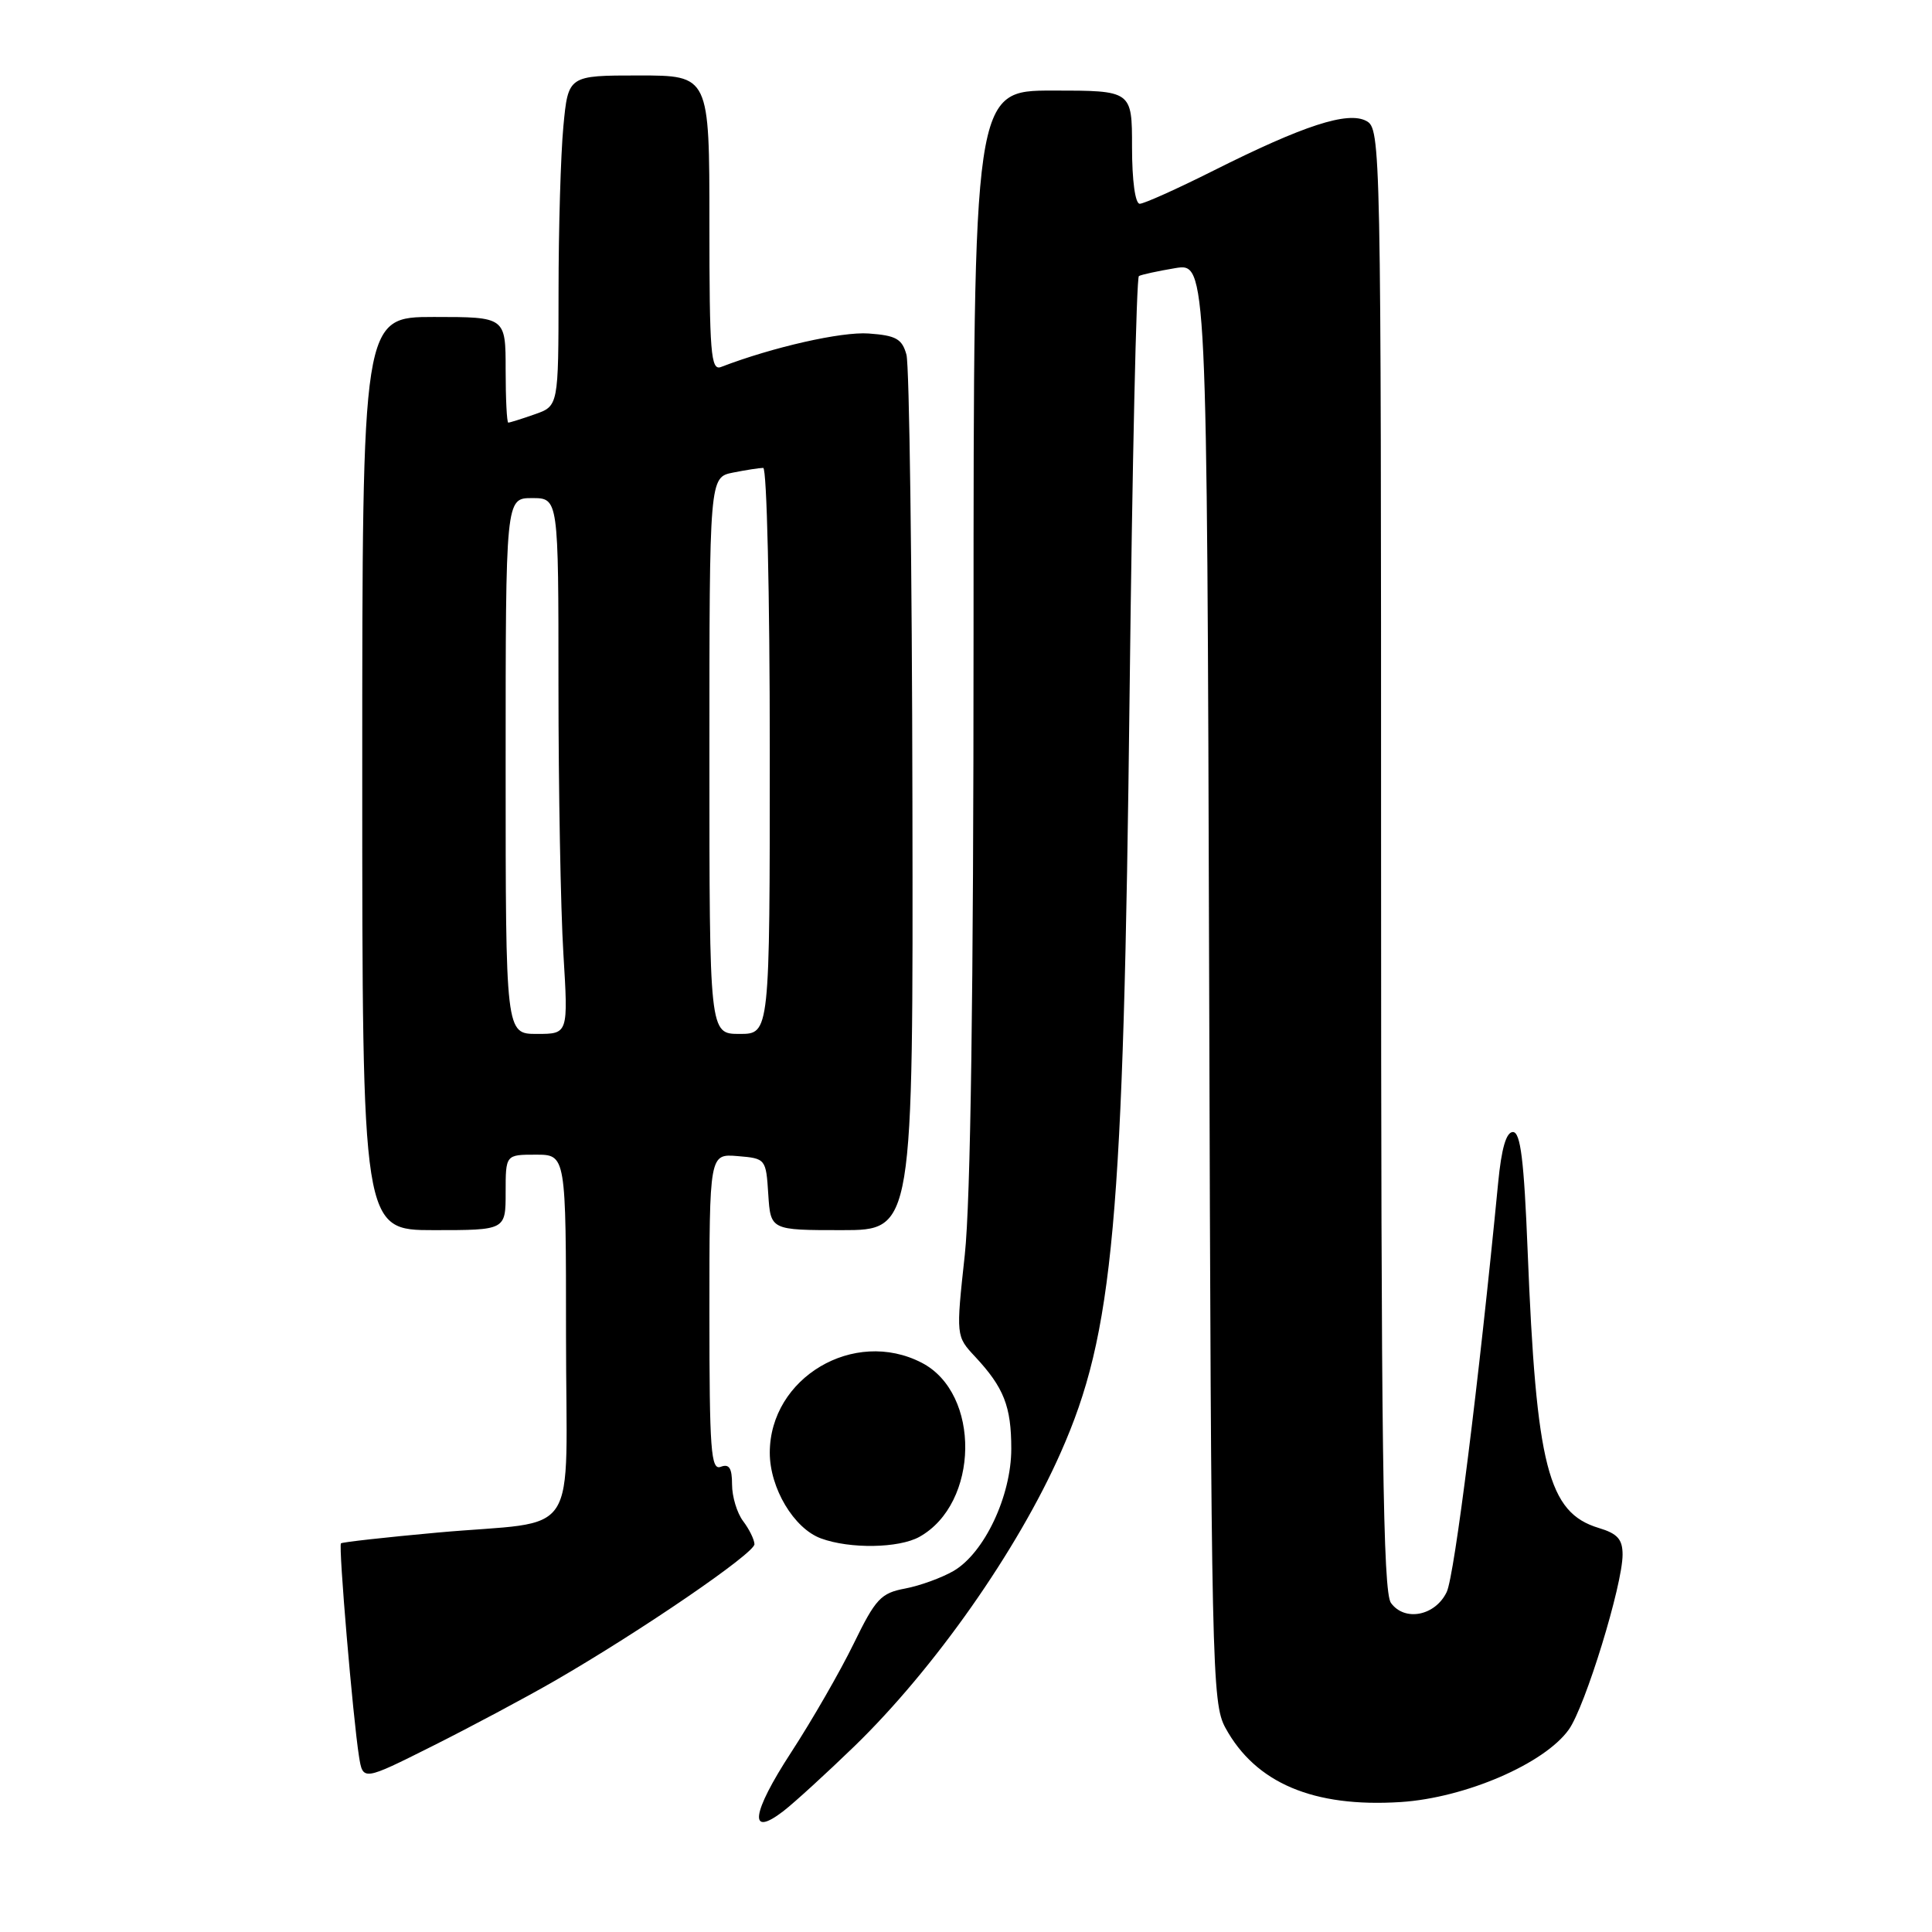 <?xml version="1.0" encoding="UTF-8" standalone="no"?>
<!DOCTYPE svg PUBLIC "-//W3C//DTD SVG 1.1//EN" "http://www.w3.org/Graphics/SVG/1.1/DTD/svg11.dtd" >
<svg xmlns="http://www.w3.org/2000/svg" xmlns:xlink="http://www.w3.org/1999/xlink" version="1.1" viewBox="0 0 256 256">
 <g >
 <path fill="currentColor"
d=" M 113.20 231.40 C 123.80 221.12 134.83 205.42 140.56 192.45 C 147.56 176.64 148.87 162.16 149.68 91.71 C 150.03 61.58 150.58 36.77 150.91 36.58 C 151.23 36.39 153.40 35.92 155.72 35.53 C 159.93 34.84 159.93 34.84 160.22 130.17 C 160.49 221.17 160.59 225.66 162.37 228.94 C 166.37 236.27 174.04 239.52 185.60 238.78 C 194.15 238.23 204.65 233.70 207.88 229.17 C 210.05 226.12 215.00 210.02 215.00 206.00 C 215.00 203.96 214.33 203.21 211.83 202.46 C 205.13 200.43 203.56 194.35 202.42 165.75 C 201.94 153.72 201.48 150.00 200.47 150.00 C 199.58 150.00 198.95 152.17 198.51 156.75 C 195.96 183.08 192.73 208.78 191.70 210.94 C 190.19 214.11 186.14 214.91 184.31 212.40 C 183.25 210.96 183.00 191.90 183.00 113.84 C 183.00 18.99 182.96 17.05 181.05 16.03 C 178.59 14.71 172.76 16.60 160.77 22.62 C 155.97 25.03 151.58 27.00 151.02 27.00 C 150.42 27.00 150.00 23.93 150.00 19.50 C 150.00 12.00 150.00 12.00 139.50 12.00 C 129.00 12.00 129.00 12.00 129.00 83.75 C 129.00 131.61 128.61 159.09 127.84 166.27 C 126.67 177.05 126.67 177.05 129.21 179.77 C 133.02 183.86 134.00 186.35 134.00 191.97 C 134.00 198.22 130.43 205.78 126.35 208.16 C 124.78 209.07 121.89 210.12 119.93 210.49 C 116.72 211.09 116.02 211.84 113.10 217.83 C 111.31 221.50 107.59 227.96 104.83 232.20 C 99.56 240.29 99.13 243.59 103.82 239.97 C 105.29 238.83 109.51 234.97 113.20 231.40 Z  M 73.50 222.72 C 84.90 216.14 100.00 205.81 99.97 204.61 C 99.95 204.00 99.28 202.63 98.47 201.56 C 97.66 200.49 97.00 198.31 97.00 196.70 C 97.00 194.52 96.62 193.93 95.50 194.36 C 94.20 194.86 94.00 192.19 94.00 173.91 C 94.00 152.88 94.00 152.88 97.75 153.19 C 101.46 153.50 101.50 153.55 101.80 158.25 C 102.11 163.00 102.11 163.00 111.55 163.00 C 121.00 163.00 121.00 163.00 120.90 106.25 C 120.85 75.04 120.49 48.38 120.11 47.00 C 119.53 44.90 118.73 44.45 115.10 44.19 C 111.50 43.93 102.40 45.99 95.53 48.63 C 94.19 49.14 94.00 46.81 94.00 29.61 C 94.00 10.00 94.00 10.00 84.64 10.00 C 75.29 10.00 75.29 10.00 74.65 16.75 C 74.30 20.46 74.01 30.32 74.01 38.65 C 74.00 53.80 74.00 53.80 70.85 54.90 C 69.12 55.51 67.54 56.00 67.35 56.00 C 67.16 56.00 67.00 52.85 67.00 49.00 C 67.00 42.00 67.00 42.00 57.50 42.00 C 48.00 42.00 48.00 42.00 48.00 102.50 C 48.00 163.00 48.00 163.00 57.50 163.00 C 67.00 163.00 67.00 163.00 67.00 158.00 C 67.00 153.00 67.00 153.00 71.00 153.00 C 75.00 153.00 75.00 153.00 75.00 176.89 C 75.00 204.77 77.25 201.33 57.91 203.08 C 51.09 203.70 45.36 204.34 45.18 204.50 C 44.83 204.83 46.76 227.59 47.57 232.74 C 48.09 235.98 48.09 235.98 57.29 231.37 C 62.36 228.83 69.65 224.94 73.50 222.72 Z  M 121.81 203.65 C 129.77 199.23 129.98 184.62 122.13 180.57 C 113.16 175.93 102.00 182.55 102.00 192.50 C 102.00 197.18 105.20 202.54 108.79 203.85 C 112.63 205.26 119.09 205.15 121.81 203.65 Z  M 67.00 101.50 C 67.00 66.00 67.00 66.00 70.50 66.00 C 74.00 66.00 74.00 66.00 74.00 90.84 C 74.00 104.51 74.29 120.48 74.65 126.34 C 75.30 137.00 75.30 137.00 71.15 137.00 C 67.00 137.00 67.00 137.00 67.00 101.50 Z  M 94.00 100.12 C 94.00 63.25 94.00 63.25 97.13 62.62 C 98.84 62.28 100.64 62.00 101.13 62.00 C 101.61 62.00 102.00 78.74 102.00 99.50 C 102.00 137.00 102.00 137.00 98.00 137.00 C 94.00 137.00 94.00 137.00 94.00 100.12 Z "/>
</g>
</svg>